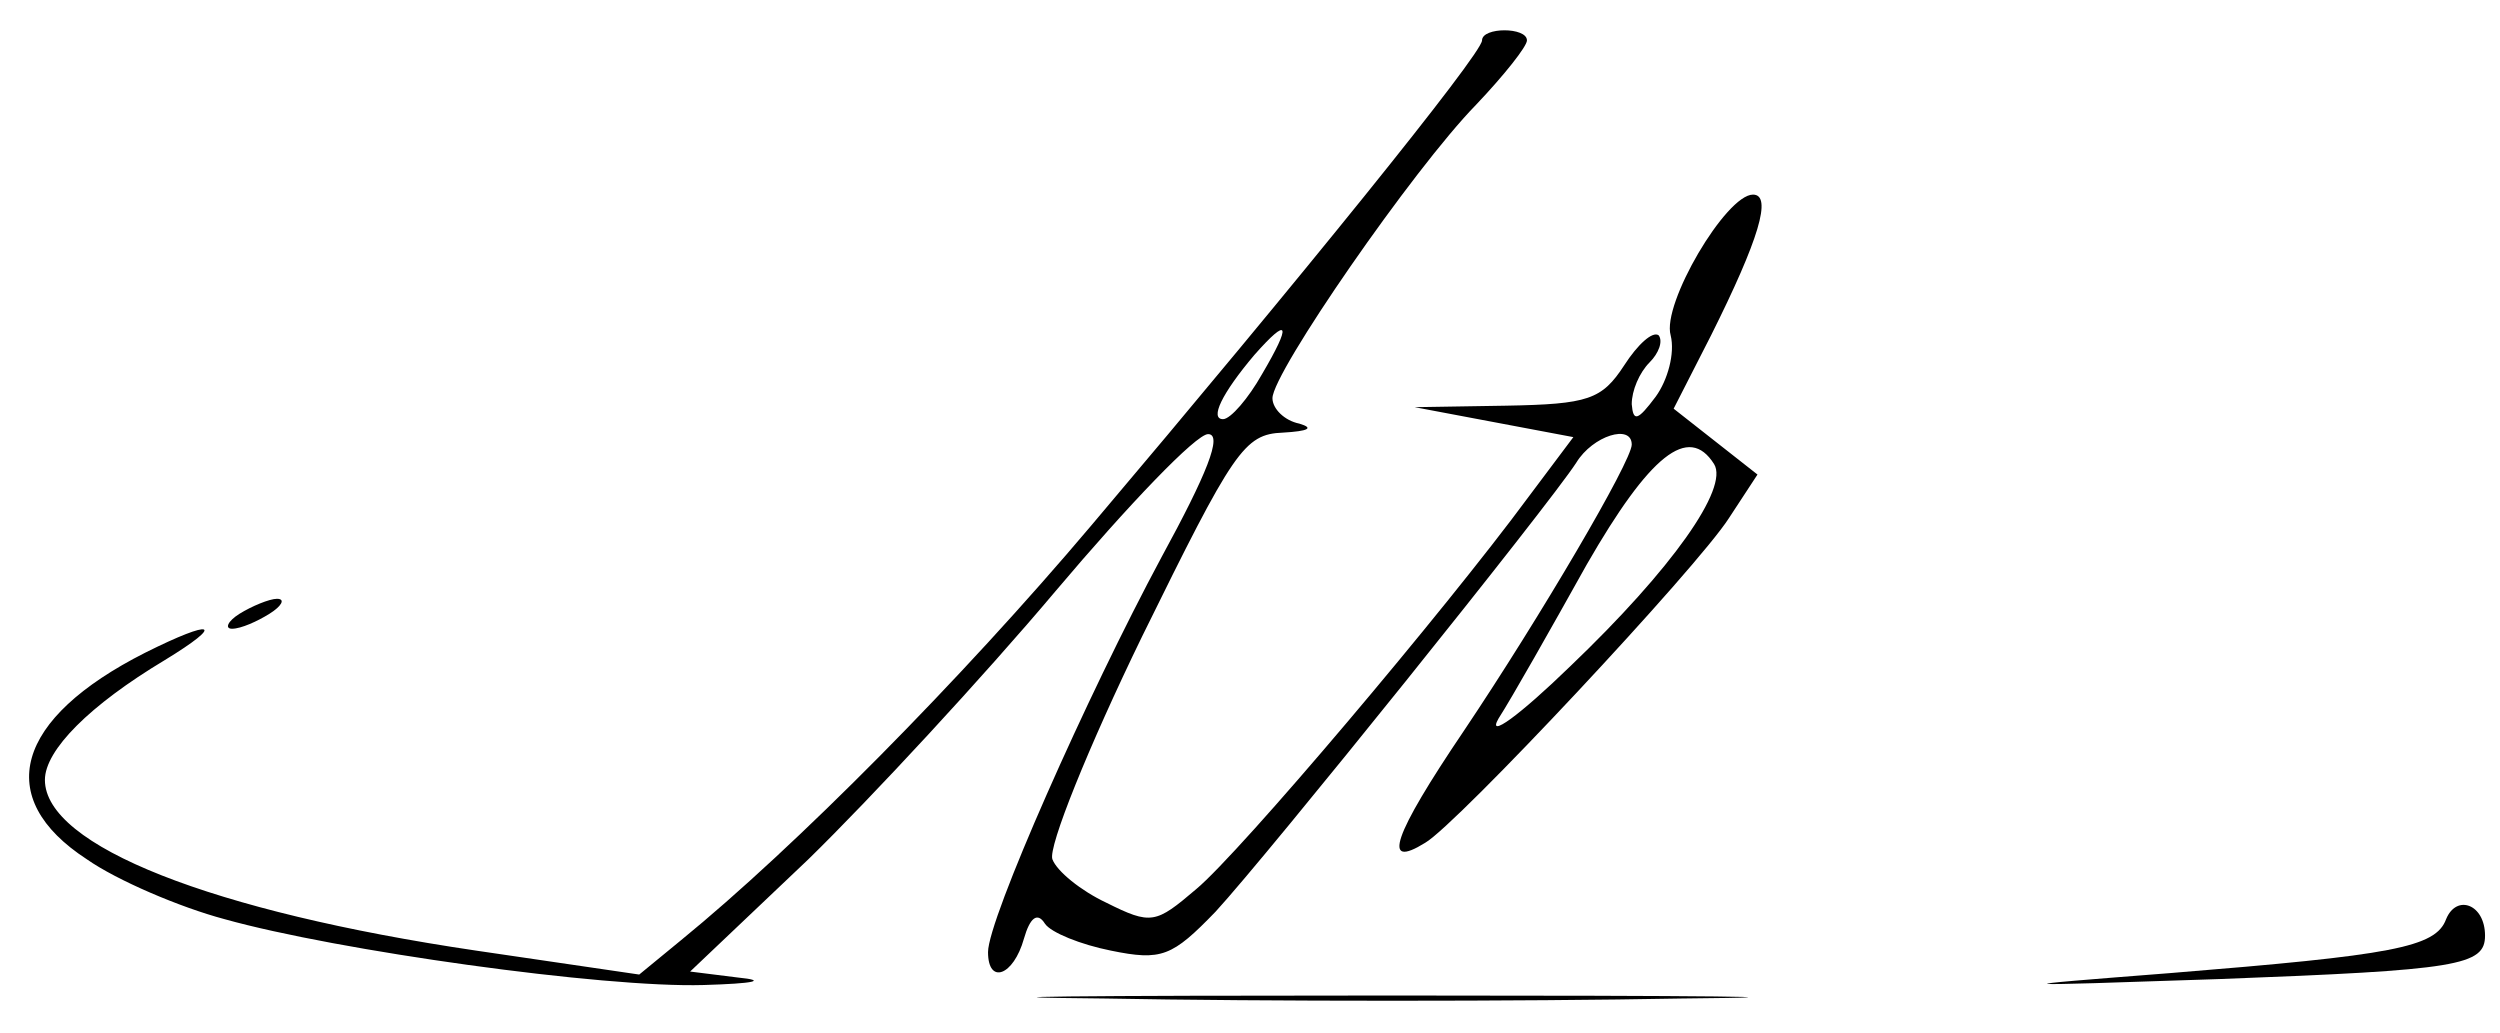<?xml version="1.0" standalone="no"?>
<!DOCTYPE svg PUBLIC "-//W3C//DTD SVG 20010904//EN"
 "http://www.w3.org/TR/2001/REC-SVG-20010904/DTD/svg10.dtd">
<svg version="1.0" xmlns="http://www.w3.org/2000/svg"
 width="167pt" height="69pt" viewBox="0 0 167 69"
 preserveAspectRatio="xMidYMid meet">

<g transform="translate(0,69) scale(0.1,-0.1)"
fill="#000000" stroke="none">
<path d="M990 663 c0 -9 -123 -161 -261 -324 -87 -103 -198 -215 -274 -277
l-28 -23 -109 16 c-176 26 -288 70 -288 114 0 20 30 50 80 80 41 25 33 28 -13
5 -87 -44 -102 -97 -39 -138 20 -14 62 -32 92 -40 75 -21 253 -46 320 -44 34
1 43 3 23 5 l-32 4 79 75 c42 41 117 122 165 179 49 58 94 105 102 105 10 0
-1 -27 -31 -82 -50 -93 -116 -242 -116 -264 0 -22 17 -16 24 9 4 14 9 18 14
10 4 -6 24 -14 44 -18 34 -7 41 -4 70 26 35 38 223 272 241 300 11 18 37 26
37 12 0 -11 -61 -115 -112 -191 -48 -71 -55 -93 -26 -75 21 12 182 184 203
217 l19 29 -28 22 -28 22 25 49 c32 64 41 94 28 94 -18 0 -61 -73 -55 -94 3
-12 -2 -30 -10 -41 -12 -16 -15 -17 -16 -5 0 9 5 21 12 28 6 6 9 14 6 18 -4 3
-14 -6 -23 -20 -15 -23 -24 -26 -79 -27 l-61 -1 53 -10 53 -10 -30 -40 c-56
-76 -193 -238 -222 -262 -27 -23 -30 -24 -60 -9 -17 8 -33 21 -36 29 -3 8 24
75 60 149 61 124 68 135 94 136 17 1 21 3 11 6 -10 2 -18 10 -18 17 0 17 94
153 136 196 19 20 34 39 34 43 0 9 -30 9 -30 0z m-147 -223 c-9 -16 -21 -30
-26 -30 -9 0 -1 17 21 43 23 26 25 21 5 -13z m302 -60 c10 -16 -28 -70 -96
-135 -34 -33 -56 -49 -48 -35 9 14 35 60 59 103 42 73 68 94 85 67z"/>
<path d="M160 280 c-8 -5 -10 -10 -5 -10 6 0 17 5 25 10 8 5 11 10 5 10 -5 0
-17 -5 -25 -10z"/>
<path d="M1634 76 c-7 -19 -36 -24 -184 -36 -115 -9 -115 -9 33 -4 159 6 177
9 177 29 0 21 -19 28 -26 11z"/>
<path d="M738 23 c105 -2 279 -2 385 0 105 1 19 2 -193 2 -212 0 -298 -1 -192
-2z"/>
</g>
</svg>
